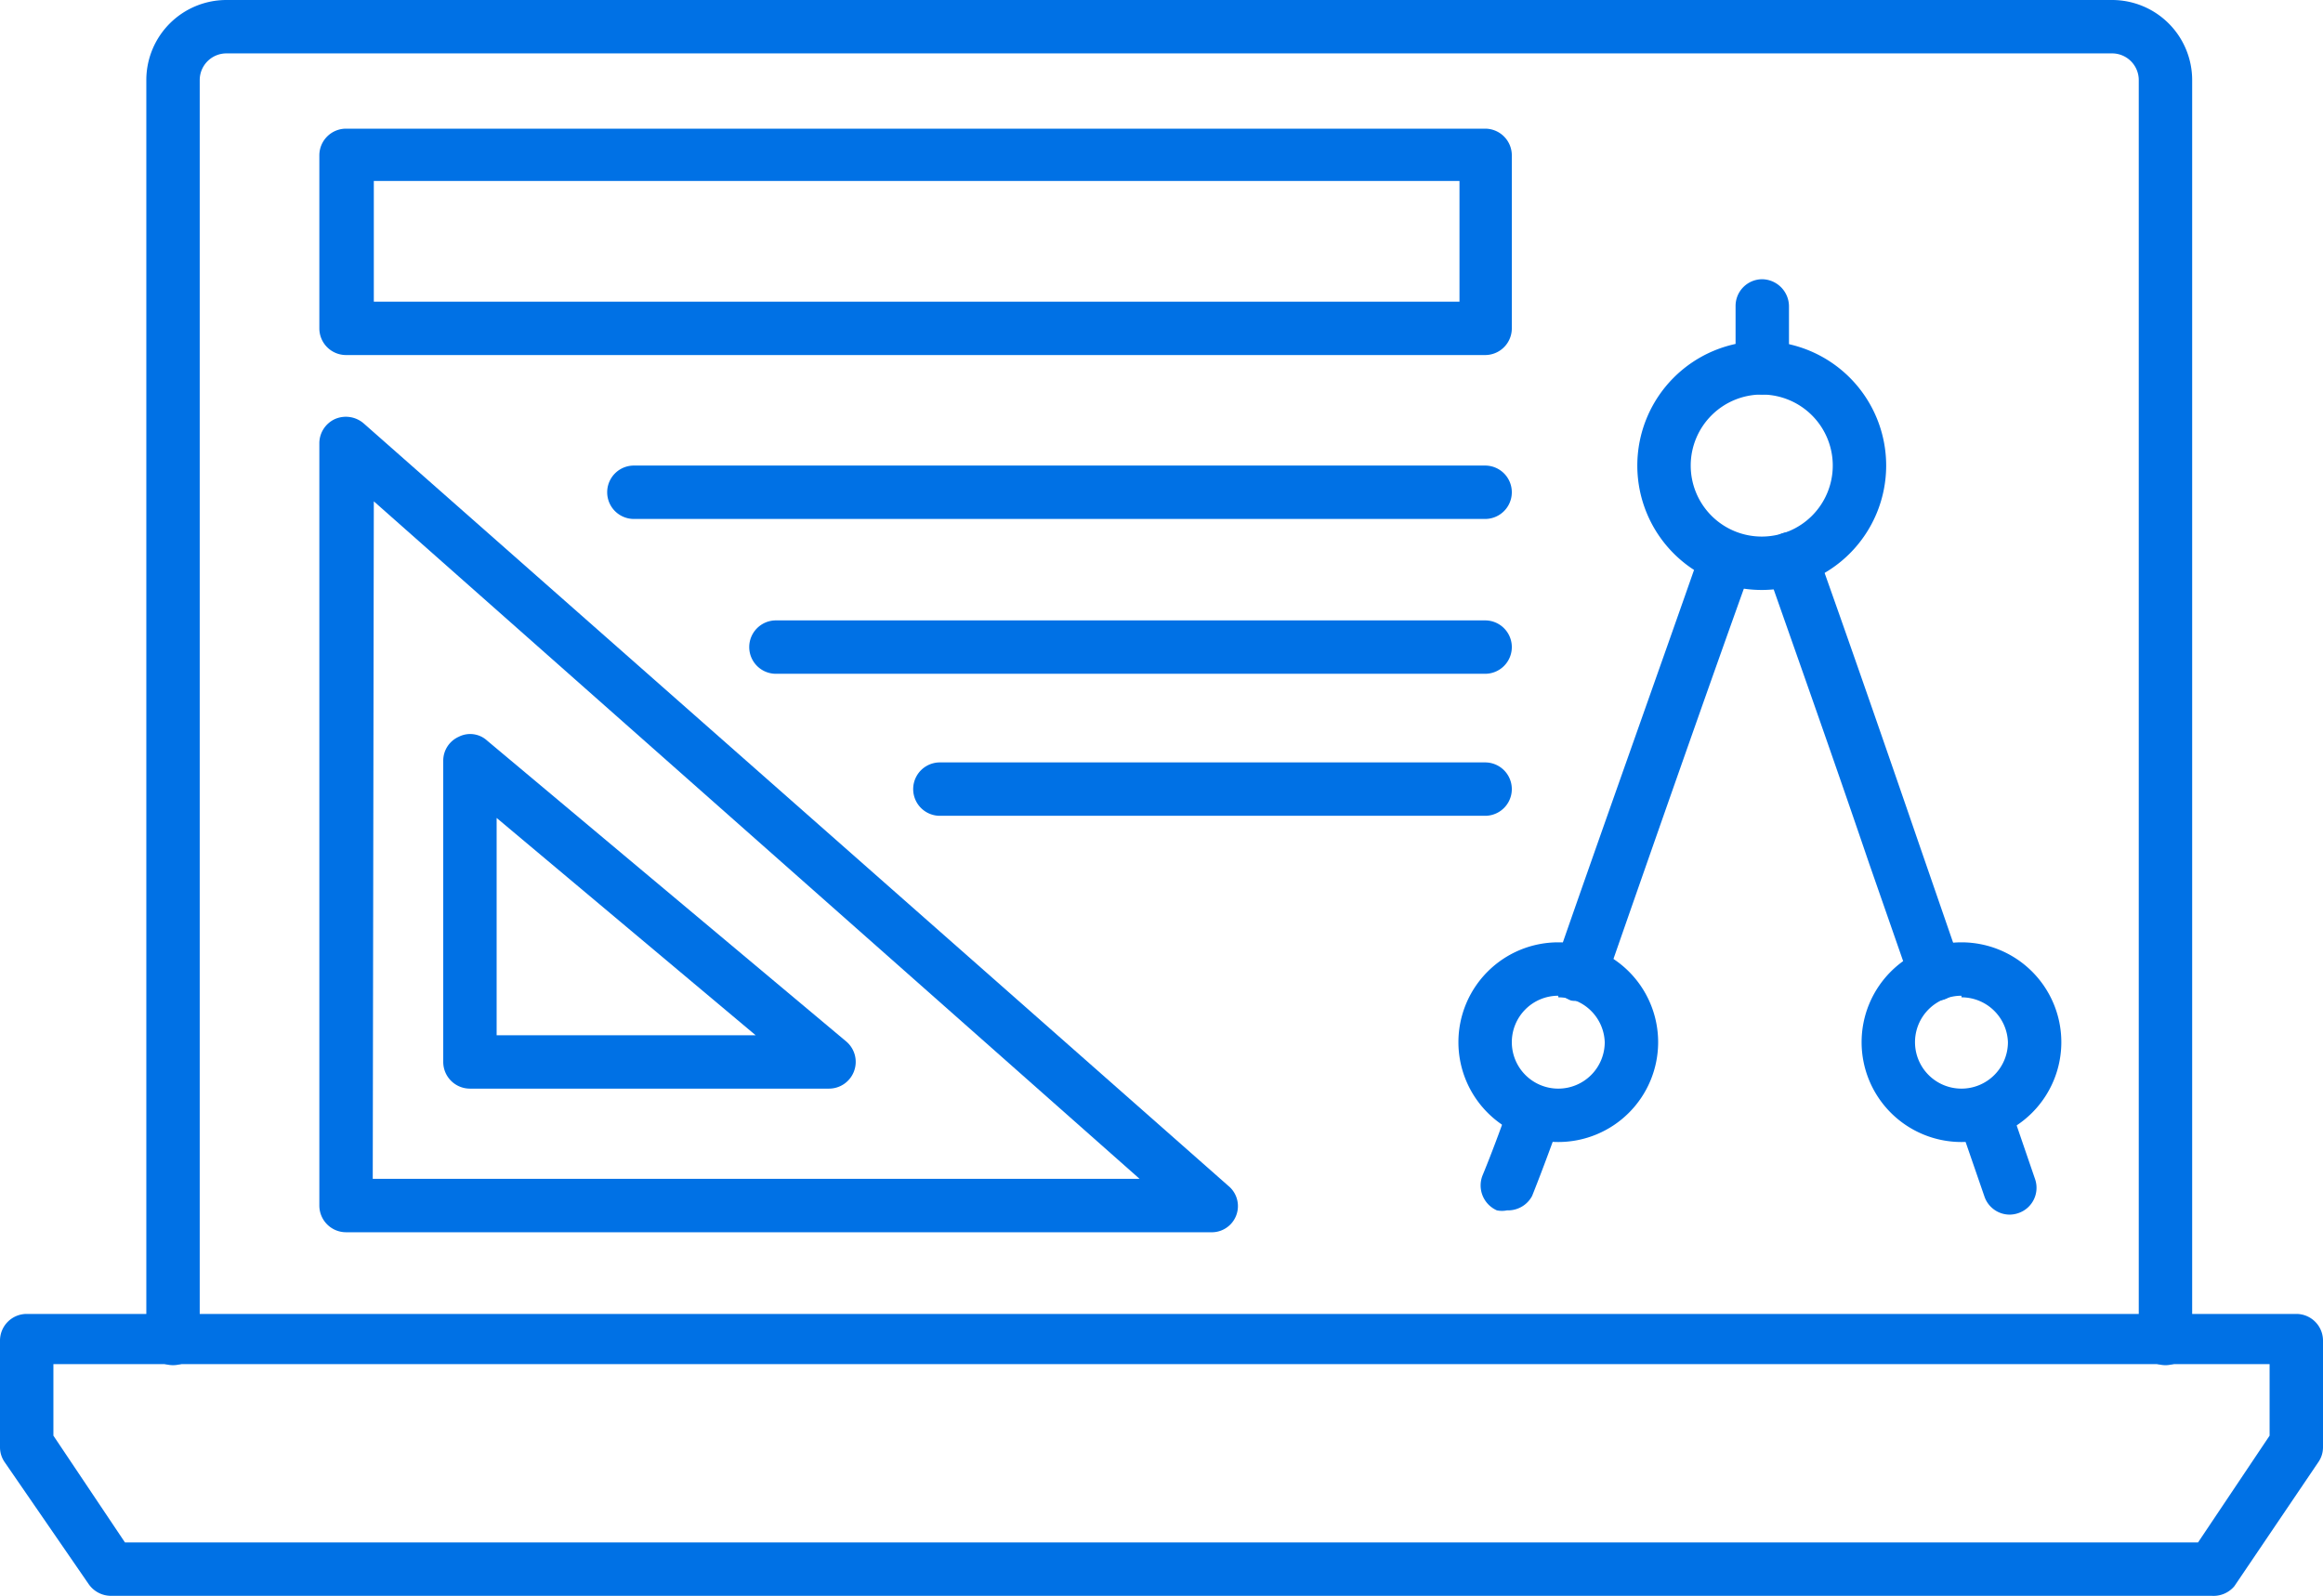 <svg id="Layer_1" data-name="Layer 1" xmlns="http://www.w3.org/2000/svg" viewBox="0 0 43.5 29.89"><defs><style>.cls-1{fill:#0071e5;}</style></defs><title>Architechture</title><path class="cls-1" d="M126.55,116.18a.5.5,0,0,1-.5-.5V92.11a.5.5,0,0,0-.5-.5H90.24a.5.5,0,0,0-.5.5v23.57a.5.5,0,0,1-1,0V92.11a1.5,1.5,0,0,1,1.5-1.5h35.31a1.5,1.5,0,0,1,1.5,1.5v23.57A.5.5,0,0,1,126.55,116.18Z" transform="translate(-86 -90.61)"/><path class="cls-1" d="M127.42,120.5H88.08a.51.51,0,0,1-.42-.22L86.09,118a.49.49,0,0,1-.09-.28v-2a.5.5,0,0,1,.5-.5H129a.5.5,0,0,1,.5.5v2a.49.49,0,0,1-.09.28l-1.57,2.32A.51.51,0,0,1,127.42,120.5Zm-39.08-1h38.82l1.34-2v-1.34H87v1.34Z" transform="translate(-86 -90.61)"/><path class="cls-1" d="M113.81,97.26H92.48a.5.5,0,0,1-.5-.5V93.52a.5.5,0,0,1,.5-.5h21.33a.5.5,0,0,1,.5.5v3.24A.5.5,0,0,1,113.81,97.26ZM93,96.26h20.33V94H93Z" transform="translate(-86 -90.61)"/><path class="cls-1" d="M113.81,100.33H97.87a.5.5,0,0,1,0-1h15.94a.5.5,0,0,1,0,1Z" transform="translate(-86 -90.61)"/><path class="cls-1" d="M113.81,103.23H100.53a.5.5,0,0,1-.5-.5.5.5,0,0,1,.5-.5h13.28a.5.5,0,0,1,.5.5A.5.5,0,0,1,113.81,103.23Z" transform="translate(-86 -90.61)"/><path class="cls-1" d="M113.81,105.89H103.6a.5.5,0,0,1,0-1h10.21a.5.5,0,0,1,0,1Z" transform="translate(-86 -90.61)"/><path class="cls-1" d="M108.66,113.69H92.48a.5.5,0,0,1-.5-.5V98.92a.5.5,0,0,1,.29-.46.51.51,0,0,1,.54.08L109,112.82a.49.49,0,0,1-.33.87Zm-15.68-1h14.36L93,100Z" transform="translate(-86 -90.61)"/><path class="cls-1" d="M101.52,111H94.8a.5.5,0,0,1-.5-.5v-5.64a.49.49,0,0,1,.29-.45.47.47,0,0,1,.53.07l6.73,5.64a.5.5,0,0,1,.14.56A.5.5,0,0,1,101.52,111Zm-6.22-1h4.85l-4.85-4.07Z" transform="translate(-86 -90.61)"/><path class="cls-1" d="M119,101.66a2.33,2.33,0,1,1,2.32-2.33A2.33,2.33,0,0,1,119,101.66ZM119,98a1.33,1.33,0,1,0,1.32,1.33A1.33,1.33,0,0,0,119,98Z" transform="translate(-86 -90.61)"/><path class="cls-1" d="M115.18,112a1.87,1.87,0,1,1,1.87-1.87A1.87,1.87,0,0,1,115.18,112Zm0-2.74a.87.87,0,1,0,.87.87A.87.87,0,0,0,115.18,109.29Z" transform="translate(-86 -90.61)"/><path class="cls-1" d="M122.73,112a1.87,1.87,0,1,1,1.87-1.87A1.87,1.87,0,0,1,122.73,112Zm0-2.74a.87.87,0,1,0,.87.87A.87.87,0,0,0,122.73,109.29Z" transform="translate(-86 -90.61)"/><path class="cls-1" d="M119,98a.5.5,0,0,1-.5-.5V96.34a.5.5,0,0,1,.5-.5.51.51,0,0,1,.5.5V97.5A.5.5,0,0,1,119,98Z" transform="translate(-86 -90.61)"/><path class="cls-1" d="M114.22,113.28a.46.46,0,0,1-.19,0,.51.51,0,0,1-.27-.65s.23-.55.49-1.3a.51.51,0,0,1,.64-.31.5.5,0,0,1,.31.63c-.28.79-.51,1.36-.51,1.36A.51.51,0,0,1,114.22,113.28Z" transform="translate(-86 -90.61)"/><path class="cls-1" d="M115.58,109.35a.44.44,0,0,1-.16,0,.51.51,0,0,1-.31-.64c.87-2.51,2-5.67,2.74-7.79a.51.51,0,0,1,.64-.3.5.5,0,0,1,.3.64c-.76,2.11-1.87,5.28-2.74,7.78A.5.5,0,0,1,115.58,109.35Z" transform="translate(-86 -90.61)"/><path class="cls-1" d="M123.63,113.36a.5.5,0,0,1-.47-.34l-.48-1.39a.5.5,0,1,1,.95-.33l.48,1.4a.5.5,0,0,1-.31.63A.51.51,0,0,1,123.63,113.36Z" transform="translate(-86 -90.61)"/><path class="cls-1" d="M122.25,109.35a.5.5,0,0,1-.47-.33l-.78-2.24c-.68-2-1.39-4-1.93-5.54a.5.5,0,0,1,.3-.64.51.51,0,0,1,.64.3c.54,1.51,1.26,3.58,1.94,5.56l.77,2.23a.51.51,0,0,1-.31.64A.44.44,0,0,1,122.25,109.35Z" transform="translate(-86 -90.61)"/></svg>